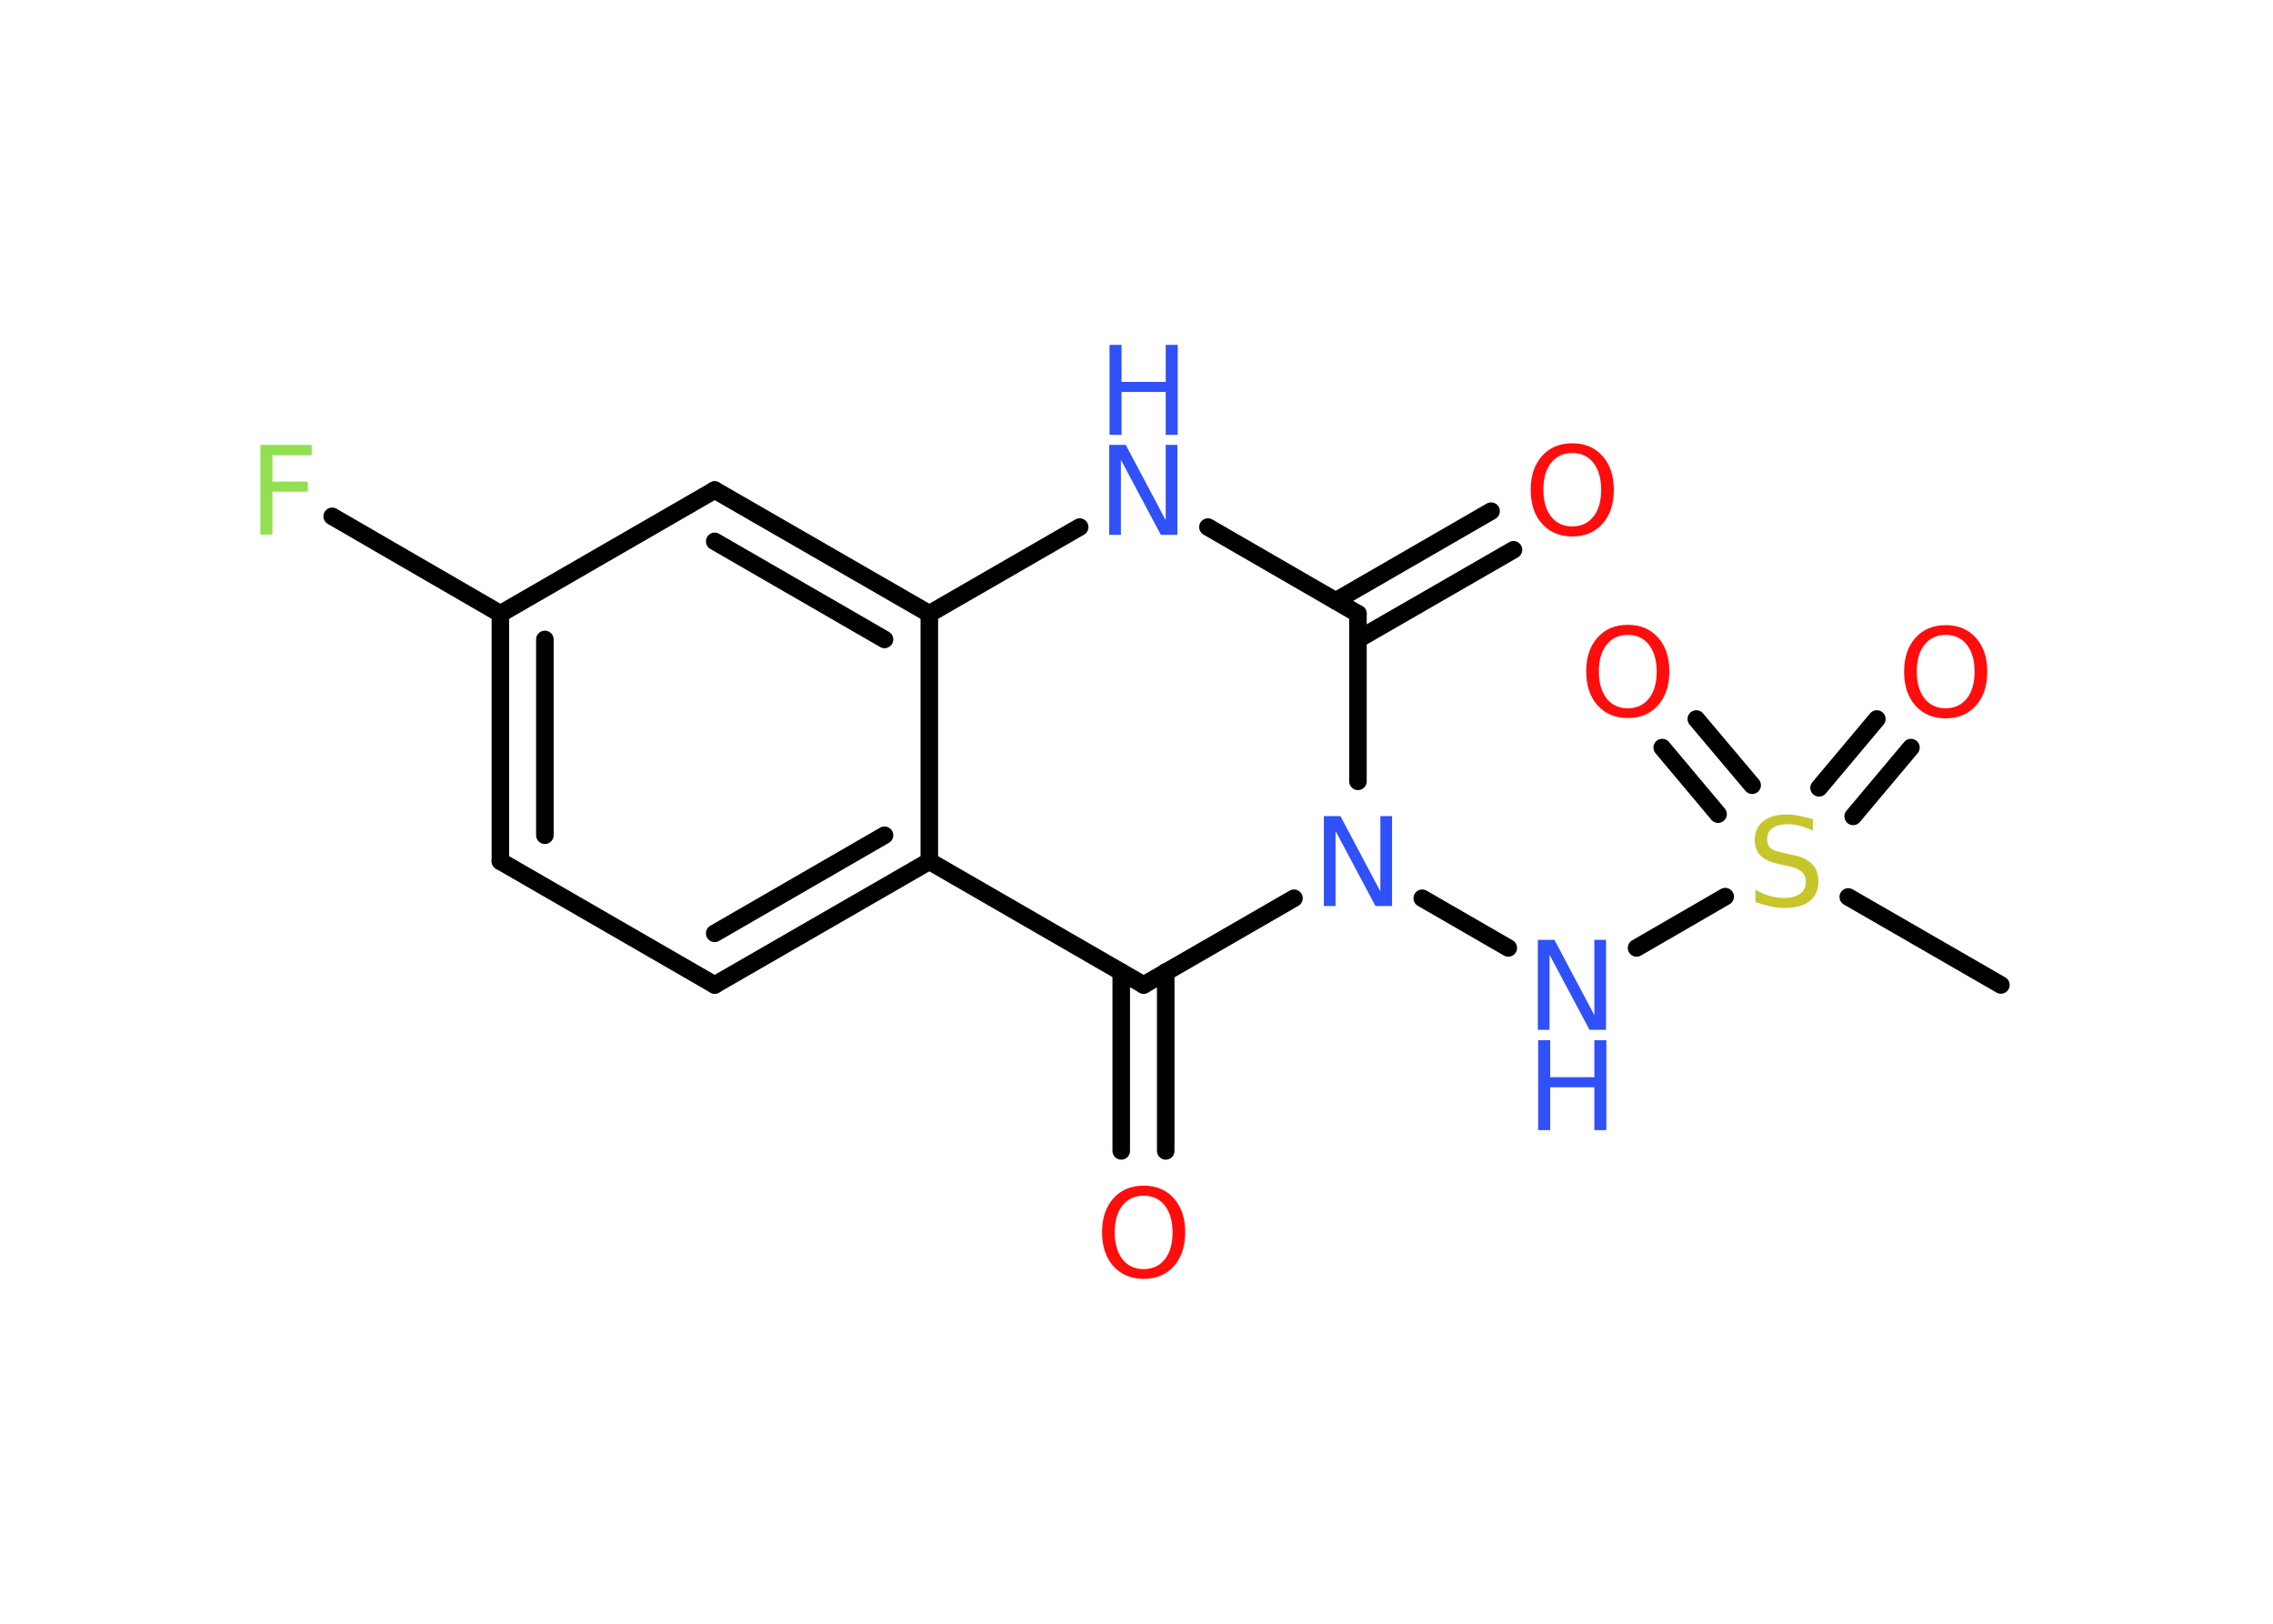 <?xml version='1.0' encoding='UTF-8'?>
<!DOCTYPE svg PUBLIC "-//W3C//DTD SVG 1.1//EN" "http://www.w3.org/Graphics/SVG/1.1/DTD/svg11.dtd">
<svg version='1.2' xmlns='http://www.w3.org/2000/svg' xmlns:xlink='http://www.w3.org/1999/xlink' width='70.0mm' height='50.0mm' viewBox='0 0 70.0 50.0'>
  <desc>Generated by the Chemistry Development Kit (http://github.com/cdk)</desc>
  <g stroke-linecap='round' stroke-linejoin='round' stroke='#000000' stroke-width='.54' fill='#3050F8'>
    <rect x='.0' y='.0' width='70.0' height='50.0' fill='#FFFFFF' stroke='none'/>
    <g id='mol1' class='mol'>
      <line id='mol1bnd1' class='bond' x1='61.62' y1='30.33' x2='56.92' y2='27.62'/>
      <g id='mol1bnd2' class='bond'>
        <line x1='56.02' y1='24.26' x2='57.8' y2='22.14'/>
        <line x1='57.07' y1='25.14' x2='58.85' y2='23.02'/>
      </g>
      <g id='mol1bnd3' class='bond'>
        <line x1='52.91' y1='25.07' x2='51.19' y2='23.02'/>
        <line x1='53.96' y1='24.18' x2='52.24' y2='22.14'/>
      </g>
      <line id='mol1bnd4' class='bond' x1='53.13' y1='27.61' x2='50.4' y2='29.19'/>
      <line id='mol1bnd5' class='bond' x1='46.45' y1='29.19' x2='43.8' y2='27.66'/>
      <line id='mol1bnd6' class='bond' x1='41.82' y1='24.06' x2='41.82' y2='18.9'/>
      <g id='mol1bnd7' class='bond'>
        <line x1='41.14' y1='18.5' x2='45.92' y2='15.74'/>
        <line x1='41.82' y1='19.69' x2='46.61' y2='16.93'/>
      </g>
      <line id='mol1bnd8' class='bond' x1='41.82' y1='18.9' x2='37.2' y2='16.23'/>
      <line id='mol1bnd9' class='bond' x1='33.25' y1='16.23' x2='28.62' y2='18.9'/>
      <g id='mol1bnd10' class='bond'>
        <line x1='28.62' y1='18.9' x2='22.01' y2='15.09'/>
        <line x1='27.24' y1='19.69' x2='22.01' y2='16.67'/>
      </g>
      <line id='mol1bnd11' class='bond' x1='22.01' y1='15.09' x2='15.41' y2='18.9'/>
      <line id='mol1bnd12' class='bond' x1='15.41' y1='18.9' x2='10.23' y2='15.9'/>
      <g id='mol1bnd13' class='bond'>
        <line x1='15.41' y1='18.9' x2='15.41' y2='26.52'/>
        <line x1='16.78' y1='19.69' x2='16.78' y2='25.72'/>
      </g>
      <line id='mol1bnd14' class='bond' x1='15.41' y1='26.52' x2='22.01' y2='30.33'/>
      <g id='mol1bnd15' class='bond'>
        <line x1='22.01' y1='30.33' x2='28.62' y2='26.52'/>
        <line x1='22.01' y1='28.74' x2='27.24' y2='25.72'/>
      </g>
      <line id='mol1bnd16' class='bond' x1='28.62' y1='18.9' x2='28.62' y2='26.52'/>
      <line id='mol1bnd17' class='bond' x1='28.62' y1='26.52' x2='35.22' y2='30.33'/>
      <line id='mol1bnd18' class='bond' x1='39.85' y1='27.66' x2='35.22' y2='30.33'/>
      <g id='mol1bnd19' class='bond'>
        <line x1='35.9' y1='29.93' x2='35.9' y2='35.44'/>
        <line x1='34.53' y1='29.93' x2='34.53' y2='35.44'/>
      </g>
      <path id='mol1atm2' class='atom' d='M55.83 25.22v.36q-.21 -.1 -.4 -.15q-.19 -.05 -.37 -.05q-.31 .0 -.47 .12q-.17 .12 -.17 .34q.0 .18 .11 .28q.11 .09 .42 .15l.23 .05q.42 .08 .62 .28q.2 .2 .2 .54q.0 .4 -.27 .61q-.27 .21 -.79 .21q-.2 .0 -.42 -.05q-.22 -.05 -.46 -.13v-.38q.23 .13 .45 .19q.22 .06 .43 .06q.32 .0 .5 -.13q.17 -.13 .17 -.36q.0 -.21 -.13 -.32q-.13 -.11 -.41 -.17l-.23 -.05q-.42 -.08 -.61 -.26q-.19 -.18 -.19 -.49q.0 -.37 .26 -.58q.26 -.21 .71 -.21q.19 .0 .39 .04q.2 .04 .41 .1z' stroke='none' fill='#C6C62C'/>
      <path id='mol1atm3' class='atom' d='M59.92 19.55q-.41 .0 -.65 .3q-.24 .3 -.24 .83q.0 .52 .24 .83q.24 .3 .65 .3q.41 .0 .65 -.3q.24 -.3 .24 -.83q.0 -.52 -.24 -.83q-.24 -.3 -.65 -.3zM59.92 19.25q.58 .0 .93 .39q.35 .39 .35 1.04q.0 .66 -.35 1.05q-.35 .39 -.93 .39q-.58 .0 -.93 -.39q-.35 -.39 -.35 -1.05q.0 -.65 .35 -1.04q.35 -.39 .93 -.39z' stroke='none' fill='#FF0D0D'/>
      <path id='mol1atm4' class='atom' d='M50.13 19.55q-.41 .0 -.65 .3q-.24 .3 -.24 .83q.0 .52 .24 .83q.24 .3 .65 .3q.41 .0 .65 -.3q.24 -.3 .24 -.83q.0 -.52 -.24 -.83q-.24 -.3 -.65 -.3zM50.13 19.24q.58 .0 .93 .39q.35 .39 .35 1.04q.0 .66 -.35 1.05q-.35 .39 -.93 .39q-.58 .0 -.93 -.39q-.35 -.39 -.35 -1.05q.0 -.65 .35 -1.04q.35 -.39 .93 -.39z' stroke='none' fill='#FF0D0D'/>
      <g id='mol1atm5' class='atom'>
        <path d='M47.37 28.94h.5l1.23 2.32v-2.32h.36v2.77h-.51l-1.23 -2.31v2.31h-.36v-2.77z' stroke='none'/>
        <path d='M47.37 32.03h.37v1.14h1.36v-1.14h.37v2.77h-.37v-1.32h-1.36v1.32h-.37v-2.77z' stroke='none'/>
      </g>
      <path id='mol1atm6' class='atom' d='M40.78 25.13h.5l1.23 2.32v-2.32h.36v2.77h-.51l-1.23 -2.31v2.31h-.36v-2.77z' stroke='none'/>
      <path id='mol1atm8' class='atom' d='M48.42 13.95q-.41 .0 -.65 .3q-.24 .3 -.24 .83q.0 .52 .24 .83q.24 .3 .65 .3q.41 .0 .65 -.3q.24 -.3 .24 -.83q.0 -.52 -.24 -.83q-.24 -.3 -.65 -.3zM48.42 13.65q.58 .0 .93 .39q.35 .39 .35 1.04q.0 .66 -.35 1.05q-.35 .39 -.93 .39q-.58 .0 -.93 -.39q-.35 -.39 -.35 -1.05q.0 -.65 .35 -1.04q.35 -.39 .93 -.39z' stroke='none' fill='#FF0D0D'/>
      <g id='mol1atm9' class='atom'>
        <path d='M34.17 13.7h.5l1.23 2.32v-2.32h.36v2.77h-.51l-1.23 -2.31v2.31h-.36v-2.77z' stroke='none'/>
        <path d='M34.17 10.62h.37v1.14h1.36v-1.14h.37v2.77h-.37v-1.32h-1.36v1.32h-.37v-2.77z' stroke='none'/>
      </g>
      <path id='mol1atm13' class='atom' d='M8.01 13.7h1.59v.32h-1.21v.81h1.09v.31h-1.09v1.32h-.37v-2.77z' stroke='none' fill='#90E050'/>
      <path id='mol1atm18' class='atom' d='M35.22 36.82q-.41 .0 -.65 .3q-.24 .3 -.24 .83q.0 .52 .24 .83q.24 .3 .65 .3q.41 .0 .65 -.3q.24 -.3 .24 -.83q.0 -.52 -.24 -.83q-.24 -.3 -.65 -.3zM35.22 36.51q.58 .0 .93 .39q.35 .39 .35 1.04q.0 .66 -.35 1.05q-.35 .39 -.93 .39q-.58 .0 -.93 -.39q-.35 -.39 -.35 -1.05q.0 -.65 .35 -1.04q.35 -.39 .93 -.39z' stroke='none' fill='#FF0D0D'/>
    </g>
  </g>
</svg>
